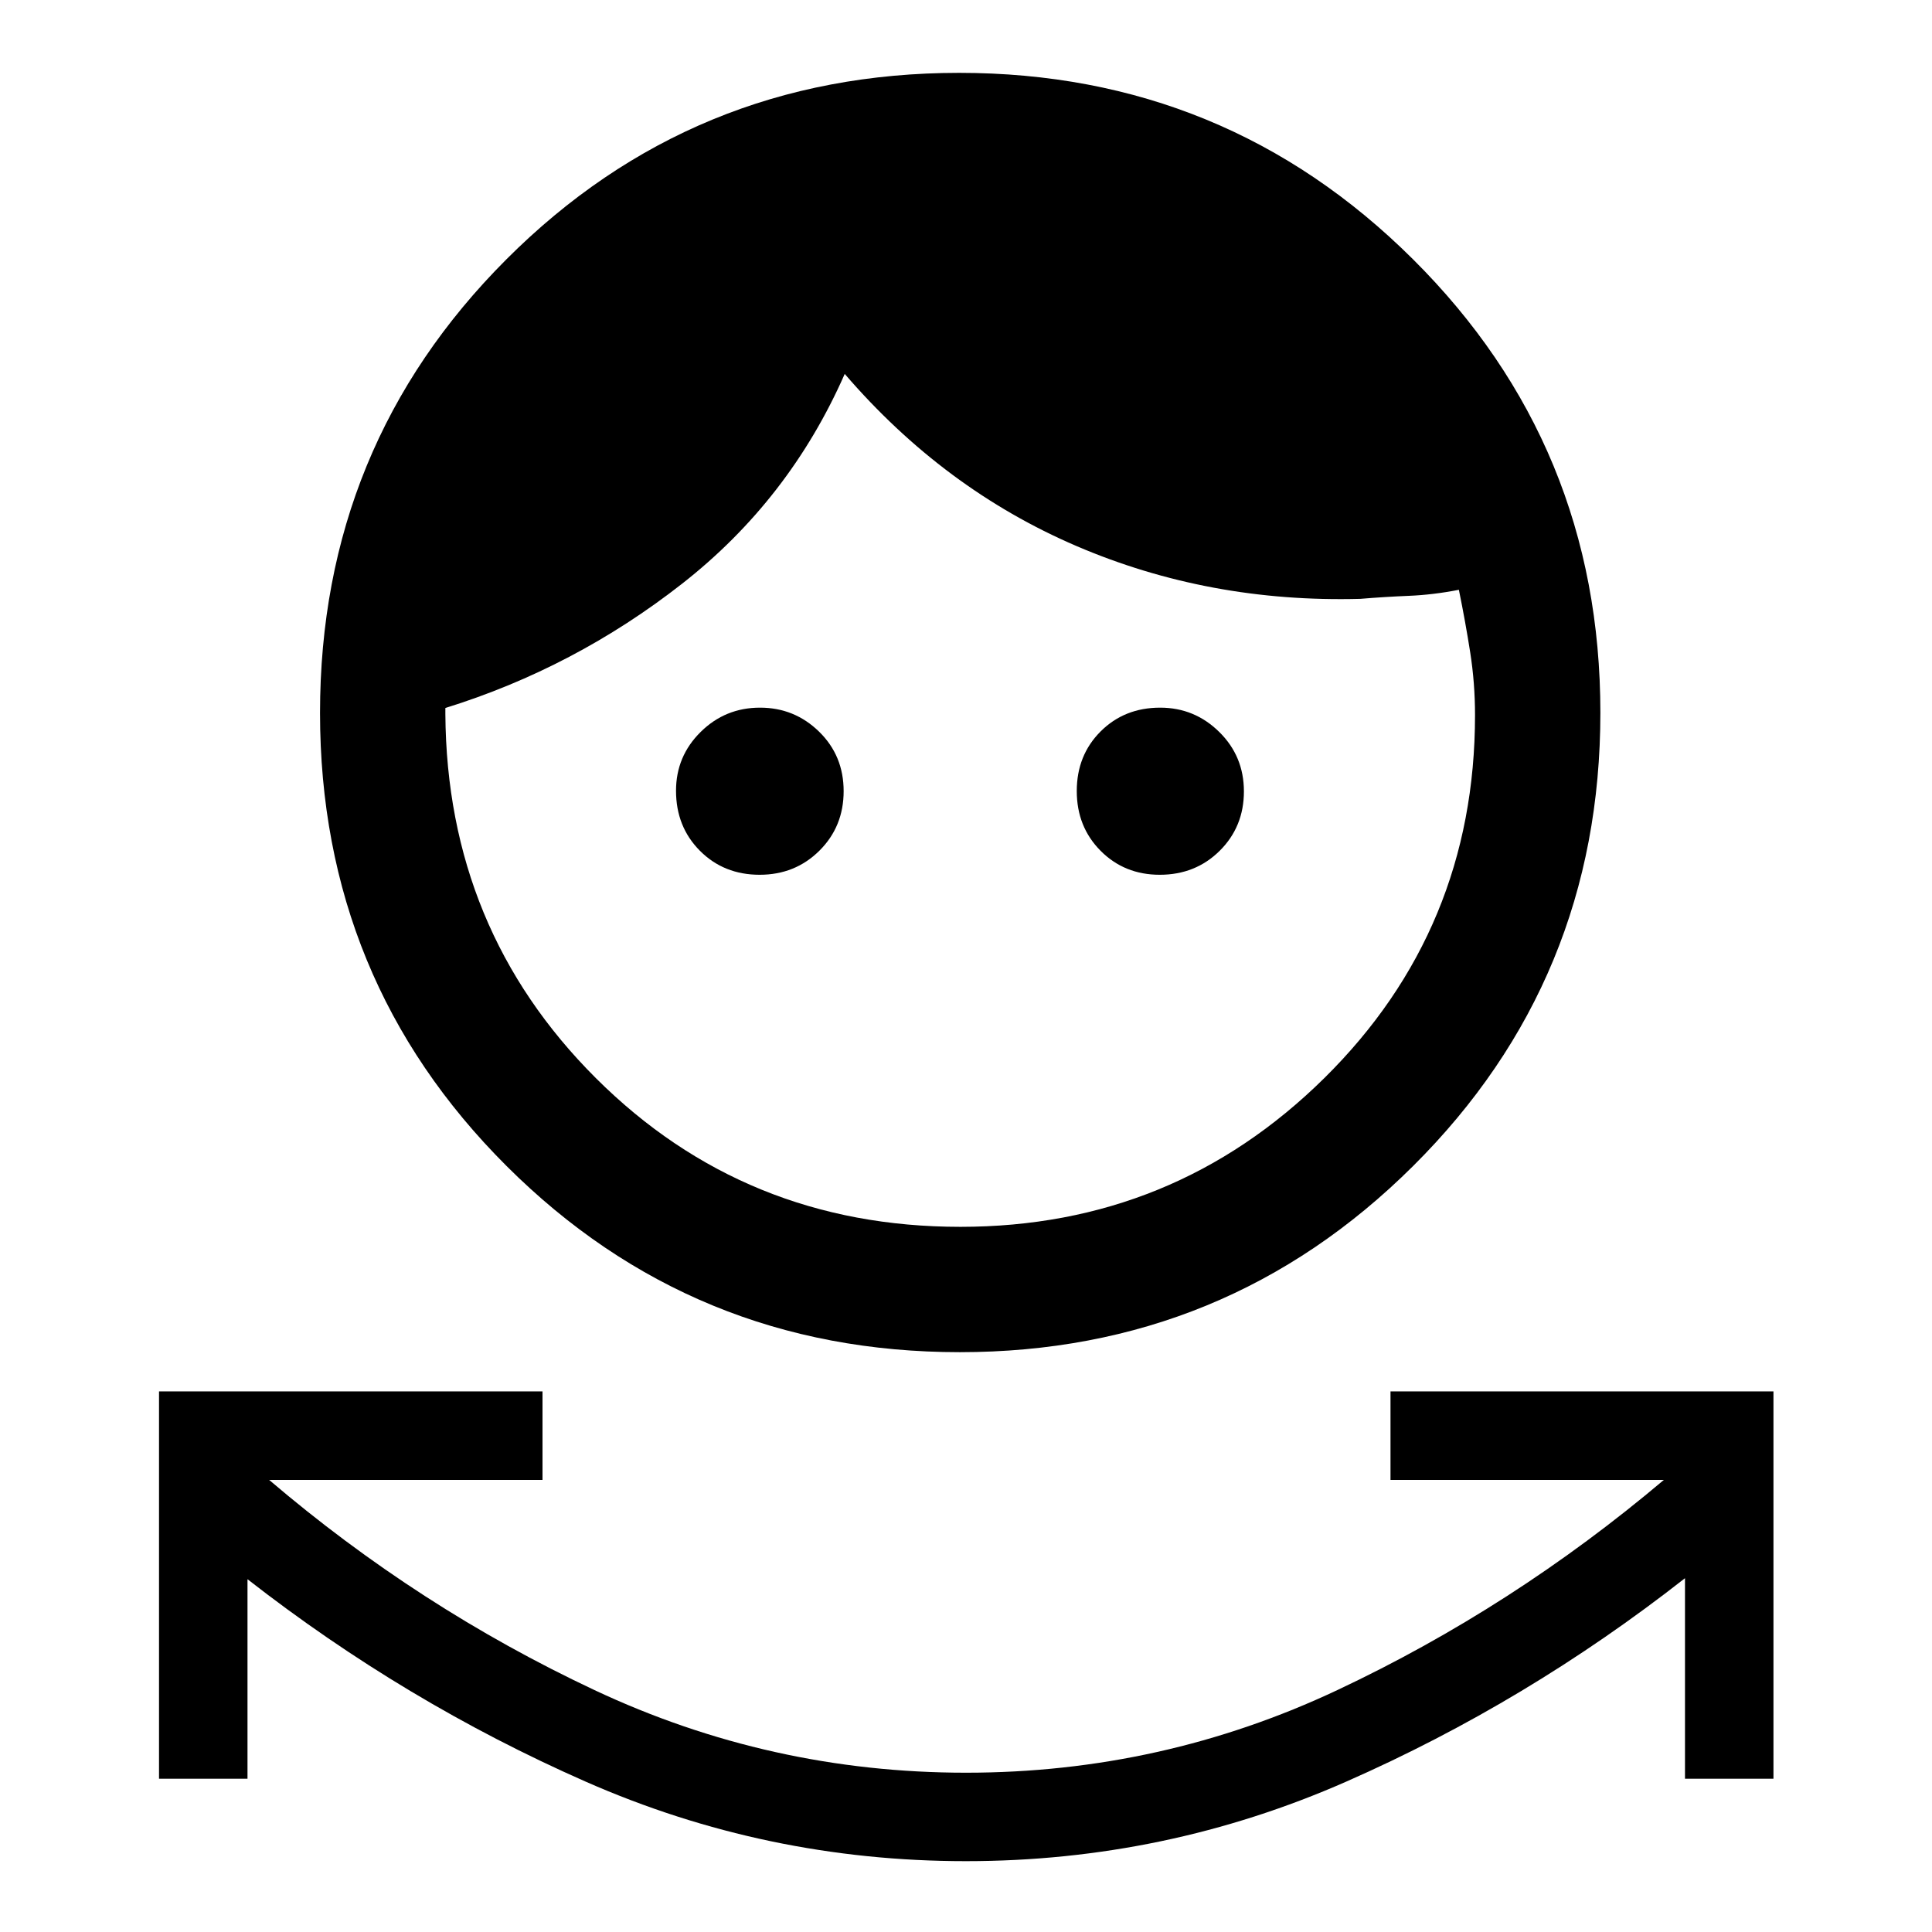 <svg xmlns="http://www.w3.org/2000/svg" height="48" viewBox="0 -960 960 960" width="48"><path d="M479.94-35.2q-99.2 0-188.96-39.53t-168-100.57v99.15H79.02v-192.46h190.55v43.96H133.72Q208-161.28 295.36-120.22q87.36 41.07 184.67 41.07 97.32 0 184.52-41.07 87.21-41.06 162.23-104.43H690.93v-43.96h190.29v192.46h-43.96v-99.65q-78.48 61.54-168.3 101.07Q579.14-35.2 479.94-35.2Zm-3.03-252.91q-132.49 0-225.19-92.49-92.7-92.49-92.7-225.17 0-132.69 92.6-225.36 92.6-92.67 224.99-92.67 132.4 0 225.5 92.63 93.11 92.63 93.11 225.32 0 132.68-93.02 225.21-93.01 92.53-225.29 92.53Zm.28-62.28q105.99 0 180.87-73.93 74.87-73.94 74.87-180.4 0-15.79-2.38-31.03-2.38-15.24-5.64-31.18-12.74 2.5-24.87 3t-24.13 1.5q-75.13 2.02-141.03-26.25-65.9-28.28-115.14-85.52-27.48 62.5-80.84 104.27-53.36 41.76-117.6 61.73v3q.7 107 74.78 180.91 74.09 73.9 181.11 73.9Zm-99.71-174.94q-17.83 0-29.7-11.93-11.87-11.93-11.87-29.82 0-17.12 12.22-29.2 12.22-12.09 29.53-12.09 17.13 0 29.34 11.93 12.2 11.92 12.2 29.55 0 17.63-12.05 29.6-12.05 11.96-29.67 11.96Zm198.8 0q-17.56 0-29.4-11.91-11.84-11.92-11.84-29.69 0-17.78 11.83-29.61 11.83-11.83 29.61-11.83 17.1 0 29.35 12.07 12.26 12.07 12.26 29.53 0 17.57-12.02 29.51-12.02 11.93-29.79 11.93Z"/></svg>
